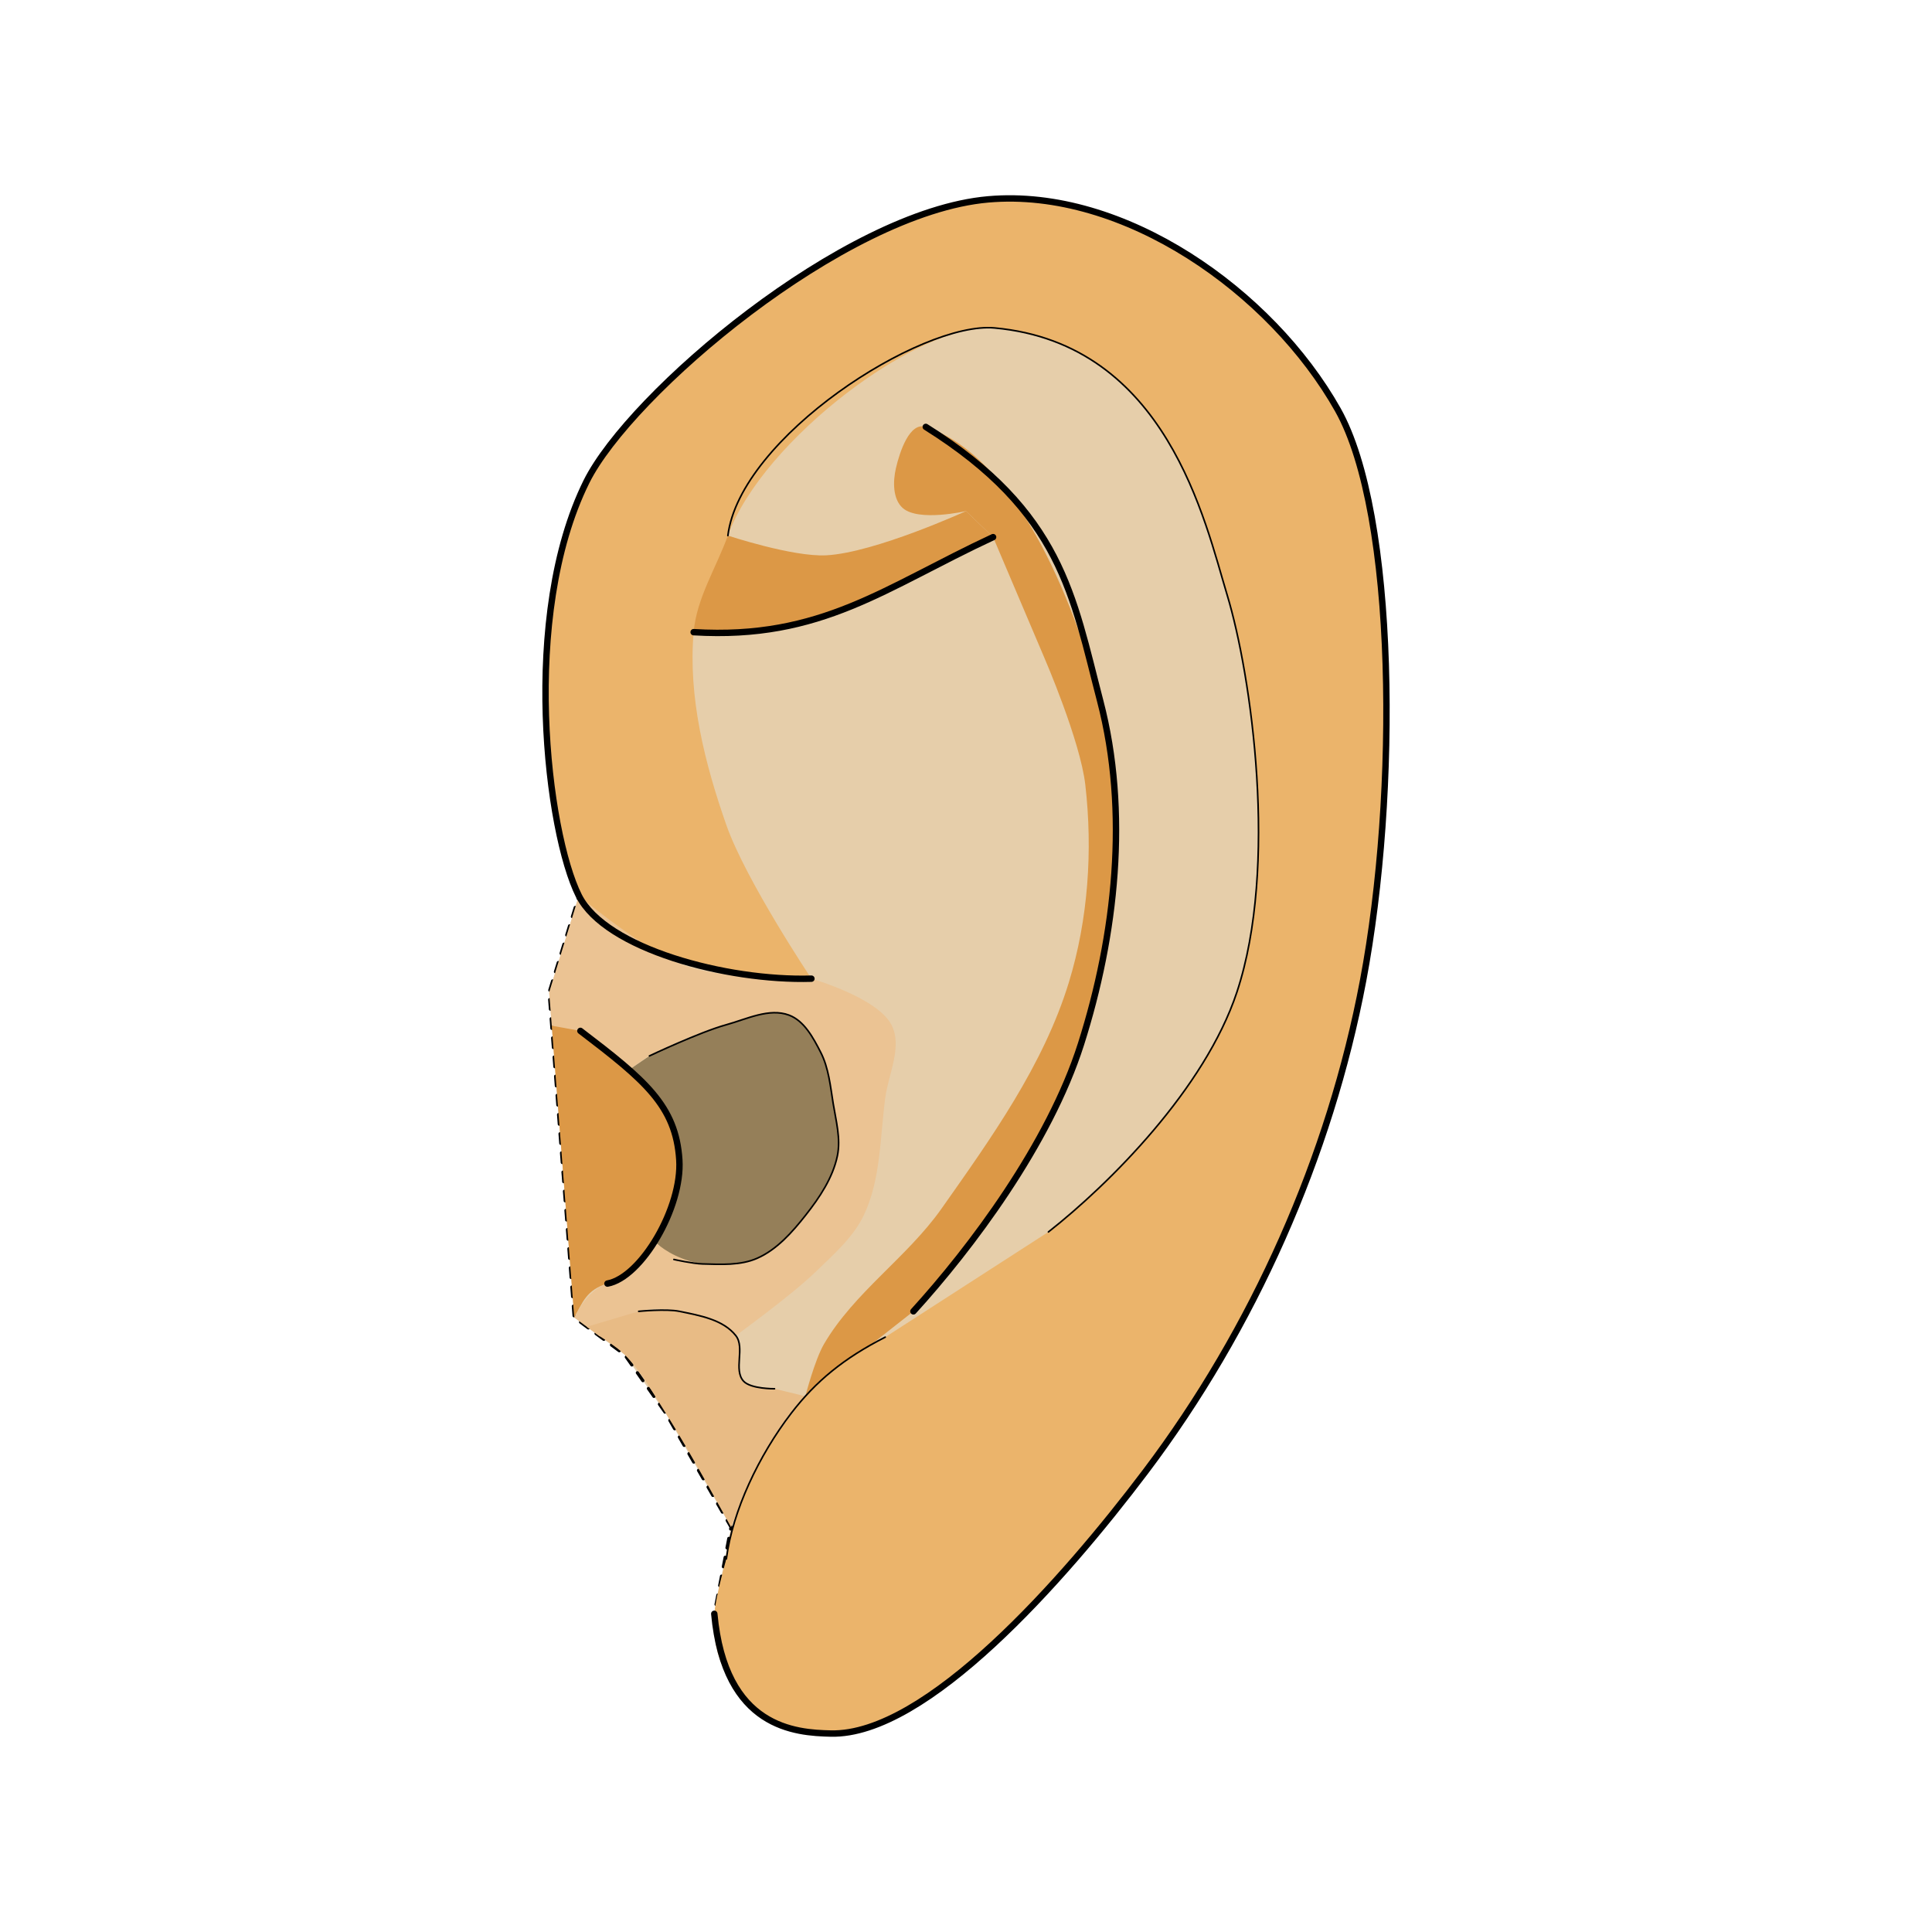 <?xml version="1.0" encoding="UTF-8" standalone="no"?>
<svg
   width="456"
   height="456"
   viewBox="0 0 456 456"
   version="1.1"
   xml:space="preserve"
   style="fill-rule:evenodd;clip-rule:evenodd;stroke-linejoin:round;stroke-miterlimit:2;"
   id="svg10"
   sodipodi:docname="appiconfg.svg"
   inkscape:version="1.2.2 (732a01da63, 2022-12-09)"
   xmlns:inkscape="http://www.inkscape.org/namespaces/inkscape"
   xmlns:sodipodi="http://sodipodi.sourceforge.net/DTD/sodipodi-0.dtd"
   xmlns="http://www.w3.org/2000/svg"
   xmlns:svg="http://www.w3.org/2000/svg"><defs
   id="defs14" /><sodipodi:namedview
   id="namedview12"
   pagecolor="#ffffff"
   bordercolor="#000000"
   borderopacity="0.25"
   inkscape:showpageshadow="2"
   inkscape:pageopacity="0.0"
   inkscape:pagecheckerboard="0"
   inkscape:deskcolor="#d1d1d1"
   showgrid="false"
   inkscape:zoom="1.2855077"
   inkscape:cx="140.41145"
   inkscape:cy="254.3742"
   inkscape:window-width="1920"
   inkscape:window-height="1009"
   inkscape:window-x="1917"
   inkscape:window-y="-8"
   inkscape:window-maximized="1"
   inkscape:current-layer="svg10" />
    
    
    
    
<path
   style="display:inline;fill:#e6ceaa;fill-opacity:1;stroke:#000000;stroke-width:0.756;stroke-linecap:round;stroke-linejoin:round;stroke-dasharray:2.268, 2.268;stroke-dashoffset:0;stroke-opacity:1"
   d="m 136.624,211.426 c -7.456,-14.842 -13.891,-66.076 1.783,-97.717 10.274,-20.739 60.648,-63.656 94.83,-66.653 31.96,-2.802 66.759,21.642 82.529,49.662 13.866,24.638 14.291,90.561 5.96,134.732 -7.833,41.533 -25.908,82.181 -51.351,115.879 -19.424,25.727 -51.738,62.346 -74.276,61.832 -8.278,-0.189 -25.024,-1.21 -27.51,-28.264 l 3.952,-20.463 -15.415,-26.9 -9.687,-13.795 -11.902,-8.777 -5.921,-76.753 7.007,-22.783"
   id="path1030-4"
   sodipodi:nodetypes="csssaasc"
   inkscape:label="path1030-4" /><path
   style="display:inline;fill:#69532c;fill-opacity:0.642;stroke:none;stroke-width:0.378;stroke-linecap:round;stroke-linejoin:round;stroke-dasharray:none;stroke-dashoffset:0;stroke-opacity:1"
   d="m 159.059,297.267 c 0,0 4.471,0.995 6.746,1.054 4.328,0.112 8.957,0.408 12.92,-1.341 4.677,-2.065 8.296,-6.187 11.462,-10.21 3.261,-4.144 6.382,-8.793 7.457,-13.961 0.843,-4.052 -0.337,-8.291 -0.996,-12.377 -0.658,-4.083 -1.061,-8.371 -2.941,-12.052 -1.752,-3.429 -3.886,-7.445 -7.487,-8.787 -4.672,-1.742 -9.975,0.944 -14.782,2.268 -6.294,1.734 -18.153,7.362 -18.153,7.362 l -4.811,3.267 -6.018,16.225 0.917,13.777 z"
   id="path3843-3"
   sodipodi:nodetypes="caaaaaaaac" /><path
   style="display:inline;fill:#dc9846;fill-opacity:1;stroke:none;stroke-width:0.756;stroke-linecap:round;stroke-linejoin:round;stroke-dasharray:none;stroke-opacity:1"
   d="m 143.372,302.954 c 7.993,-1.445 17.684,-17.958 16.964,-29.2 -0.817,-12.776 -8.121,-18.831 -23.351,-30.442 -2.01,-1.388 -4.292,-1.205 -6.761,-1.228 l 5.313,68.876 c 1.963,-3.481 2.83,-6.538 7.834,-8.007 z"
   id="path878-1"
   sodipodi:nodetypes="cacccc" /><path
   id="path296-7"
   style="display:inline;fill:#dc9846;fill-opacity:1;stroke:none;stroke-width:0.756;stroke-linecap:round;stroke-linejoin:round;stroke-dasharray:none;stroke-opacity:1"
   d="m 190.082,329.554 c 0,0 2.208,-8.574 4.412,-12.345 7.122,-12.184 19.612,-20.424 27.739,-31.959 11.749,-16.676 24.038,-33.827 30.031,-53.341 4.582,-14.921 5.675,-31.163 3.897,-46.673 -1.192,-10.402 -9.628,-29.889 -9.628,-29.889 l -12.14,-28.574 -6.394,-6.144 c 0,0 -11.205,2.588 -14.937,-0.726 -2.371,-2.105 -2.323,-6.297 -1.605,-9.39 0.908,-3.91 3.247,-11.008 7.049,-9.752 20.991,6.936 34.716,39.952 41.174,64.706 6.823,26.15 3.651,55.211 -4.539,80.963 -7.526,23.664 -26.039,48.242 -39.553,63.08 z"
   sodipodi:nodetypes="caaaacccaassscc" /><path
   id="path1016-6"
   style="display:inline;fill:#dc9846;fill-opacity:1;stroke:none;stroke-width:0.756;stroke-linecap:round;stroke-linejoin:round;stroke-dasharray:none;stroke-opacity:1"
   d="m 163.717,149.208 c 24.179,3.907 45.22,-10.603 70.677,-22.436 l -6.394,-6.144 c 0,0 -21.447,9.81 -32.948,10.438 -7.893,0.431 -23.254,-4.657 -23.254,-4.657 0,0 -14.548,21.754 -8.082,22.799 z"
   sodipodi:nodetypes="sccacs" /><path
   id="path1365"
   style="display:inline;fill:#ebb46b;fill-opacity:1;stroke:none;stroke-width:0.756;stroke-linecap:round;stroke-linejoin:round;stroke-dasharray:none;stroke-dashoffset:0;stroke-opacity:1"
   d="m 191.514,230.99 c 0,0 -15.51,-23.215 -20.077,-36.26 -5.085,-14.522 -9.047,-30.187 -7.72,-45.522 0.695,-8.035 5.337,-15.217 8.082,-22.799 8.232,-22.737 45.59,-50.604 62.957,-49.006 40.664,3.742 49.663,45.792 54.876,62.998 5.733,18.921 12.151,64.132 2.293,93.807 -7.568,22.779 -30.07,45.244 -44.474,56.56 l -38.513,24.831 c -9.722,4.95 -16.378,10.389 -22.17,17.934 -7.641,9.953 -13.871,23.034 -15.33,34.404 0,0 -2.475,8.552 -2.848,12.959 -1.438,17.028 13.042,28.989 27.51,28.264 22.538,0.514 54.852,-36.105 74.276,-61.832 25.443,-33.698 43.518,-74.346 51.351,-115.879 8.331,-44.172 7.906,-110.095 -5.96,-134.732 -15.77,-28.02 -50.569,-52.465 -82.529,-49.662 -34.182,2.997 -84.556,45.914 -94.83,66.653 -15.674,31.641 -9.239,82.875 -1.783,97.717 6.272,12.485 34.813,20.159 54.89,19.564"
   sodipodi:nodetypes="caassssccscscsssscsc" /><path
   style="display:inline;fill:#ebc393;fill-opacity:1;stroke:none;stroke-width:0.378;stroke-linecap:round;stroke-linejoin:round"
   d="m 136.624,211.426 -7.007,22.783 0.608,7.877 6.761,1.228 11.487,9.177 c 0,0 3.102,-2.354 4.811,-3.267 5.76,-3.079 11.859,-5.628 18.153,-7.362 4.807,-1.324 10.11,-4.01 14.782,-2.268 3.601,1.343 5.735,5.359 7.487,8.787 1.881,3.681 2.283,7.969 2.941,12.052 0.659,4.086 1.839,8.325 0.996,12.377 -1.075,5.168 -4.443,9.633 -7.457,13.961 -1.518,2.181 -3.302,4.2 -5.291,5.959 -1.872,1.655 -3.829,3.387 -6.171,4.251 -4.063,1.499 -8.642,2.009 -12.92,1.341 -6.746,-1.054 -10.585,-4.67 -10.585,-4.67 0,0 -8.274,8.237 -11.848,9.303 -4.867,1.452 -7.834,8.007 -7.834,8.007 l 5.951,4.388 c 0,0 5.756,-4.828 9.26,-5.841 3.083,-0.891 6.483,-0.648 9.625,0 4.724,0.975 13.294,5.727 13.294,5.727 0,0 13.081,-9.453 18.853,-15.057 4.212,-4.089 8.885,-8.119 11.397,-13.431 3.991,-8.441 3.788,-18.31 5.018,-27.57 0.763,-5.742 4.14,-12.186 1.459,-17.317 -3.369,-6.447 -18.882,-10.871 -18.882,-10.871 0,0 -20.314,0.339 -29.691,-2.99 -9.469,-3.362 -25.2,-16.574 -25.2,-16.574 z"
   id="path1510"
   sodipodi:nodetypes="cccccaaaaaaaaascsccaacaaaacac" /><path
   style="display:inline;fill:#e8bb85;fill-opacity:1;stroke:none;stroke-width:0.378;stroke-linecap:round;stroke-linejoin:round"
   d="m 141.489,315.35 c 0,0 4.228,2.625 5.951,4.388 3.925,4.017 6.672,9.053 9.687,13.795 5.544,8.72 15.415,26.9 15.415,26.9 0,0 4.259,-10.92 7.134,-16.002 2.981,-5.269 10.407,-14.877 10.407,-14.877 0,0 -4.855,-1.181 -7.283,-1.772 -2.428,-0.591 -5.577,0.059 -7.283,-1.772 -2.481,-2.662 0.184,-7.754 -1.848,-10.774 -1.512,-2.246 -4.393,-3.25 -6.894,-4.275 -2.025,-0.83 -4.226,-1.209 -6.4,-1.452 -3.189,-0.357 -9.625,0 -9.625,0 l -12.235,3.646 z"
   id="path1730"
   sodipodi:nodetypes="caacacaaaaaccc" /><path
   style="display:inline;fill:#000080;fill-opacity:0;stroke:#000000;stroke-width:1.512;stroke-linecap:round;stroke-linejoin:round;stroke-dasharray:none;stroke-opacity:1"
   d="m 136.986,243.313 c 15.229,11.611 22.533,17.665 23.351,30.442 0.719,11.242 -8.971,27.755 -16.964,29.2"
   id="path878"
   sodipodi:nodetypes="cac" /><path
   style="display:inline;fill:#000080;fill-opacity:0;stroke:#000000;stroke-width:1.512;stroke-linecap:round;stroke-linejoin:round;stroke-dasharray:none;stroke-opacity:1"
   d="m 191.514,230.99 c -20.077,0.595 -48.618,-7.079 -54.89,-19.564 -7.456,-14.842 -13.891,-66.076 1.783,-97.717 10.274,-20.739 60.648,-63.656 94.83,-66.653 31.96,-2.802 66.759,21.642 82.529,49.662 13.866,24.638 14.291,90.561 5.96,134.732 -7.833,41.533 -25.908,82.181 -51.351,115.879 -19.424,25.727 -51.738,62.346 -74.276,61.832 -8.278,-0.189 -25.024,-1.21 -27.51,-28.264"
   id="path1030"
   sodipodi:nodetypes="cssssaasc" /><path
   style="display:inline;fill:#000080;fill-opacity:0;stroke:#000000;stroke-width:1.512;stroke-linecap:round;stroke-linejoin:round;stroke-dasharray:none;stroke-opacity:1"
   d="m 218.507,100.76 c 32.116,20.133 34.716,39.952 41.174,64.706 6.823,26.15 3.651,55.211 -4.539,80.963 -7.526,23.664 -26.039,48.242 -39.553,63.08"
   id="path296"
   sodipodi:nodetypes="caac" /><path
   style="display:inline;fill:#000080;fill-opacity:0;stroke:#000000;stroke-width:1.512;stroke-linecap:round;stroke-linejoin:round;stroke-dasharray:none;stroke-opacity:1"
   d="m 163.717,149.208 c 30.187,1.827 45.22,-10.603 70.677,-22.436"
   id="path1016"
   sodipodi:nodetypes="cc" /><path
   style="display:inline;fill:#000080;fill-opacity:0;stroke:#000000;stroke-width:0.378;stroke-linecap:round;stroke-linejoin:round;stroke-dasharray:none;stroke-opacity:1"
   d="m 171.799,126.41 c 2.891,-23.233 45.59,-50.604 62.957,-49.006 40.664,3.742 49.663,45.792 54.876,62.998 5.733,18.921 12.151,64.132 2.293,93.807 -7.568,22.779 -30.07,45.244 -44.474,56.56"
   id="path1033"
   sodipodi:nodetypes="cssac" /><path
   style="display:inline;fill:#000080;fill-opacity:0;stroke:#000000;stroke-width:0.378;stroke-linecap:round;stroke-linejoin:round;stroke-dasharray:none;stroke-opacity:1"
   d="m 171.437,367.938 c 1.459,-11.37 7.689,-24.451 15.33,-34.404 5.792,-7.545 12.448,-12.983 22.17,-17.934"
   id="path2772"
   sodipodi:nodetypes="cac" /><path
   style="display:inline;fill:none;fill-opacity:1;stroke:#000000;stroke-width:0.378;stroke-linecap:round;stroke-linejoin:round;stroke-dasharray:none;stroke-dashoffset:0;stroke-opacity:1"
   d="m 153.284,249.222 c 0,0 11.859,-5.628 18.153,-7.362 4.807,-1.324 10.11,-4.01 14.782,-2.268 3.601,1.343 5.735,5.358 7.487,8.787 1.881,3.681 2.283,7.969 2.941,12.052 0.659,4.086 1.839,8.325 0.996,12.377 -1.075,5.168 -4.196,9.817 -7.457,13.961 -3.166,4.023 -6.785,8.145 -11.462,10.21 -3.963,1.75 -8.592,1.453 -12.92,1.341 -2.275,-0.059 -6.746,-1.054 -6.746,-1.054"
   id="path3843"
   sodipodi:nodetypes="caaaaaaaac" /><path
   style="display:inline;fill:none;fill-opacity:1;stroke:#000000;stroke-width:0.378;stroke-linecap:round;stroke-linejoin:round;stroke-opacity:1"
   d="m 182.799,327.783 c 0,0 -5.577,0.059 -7.283,-1.772 -2.481,-2.662 0.402,-7.913 -1.848,-10.774 -2.986,-3.798 -8.57,-4.753 -13.294,-5.727 -3.143,-0.648 -9.625,0 -9.625,0"
   id="path1239"
   sodipodi:nodetypes="caaac" /></svg>
